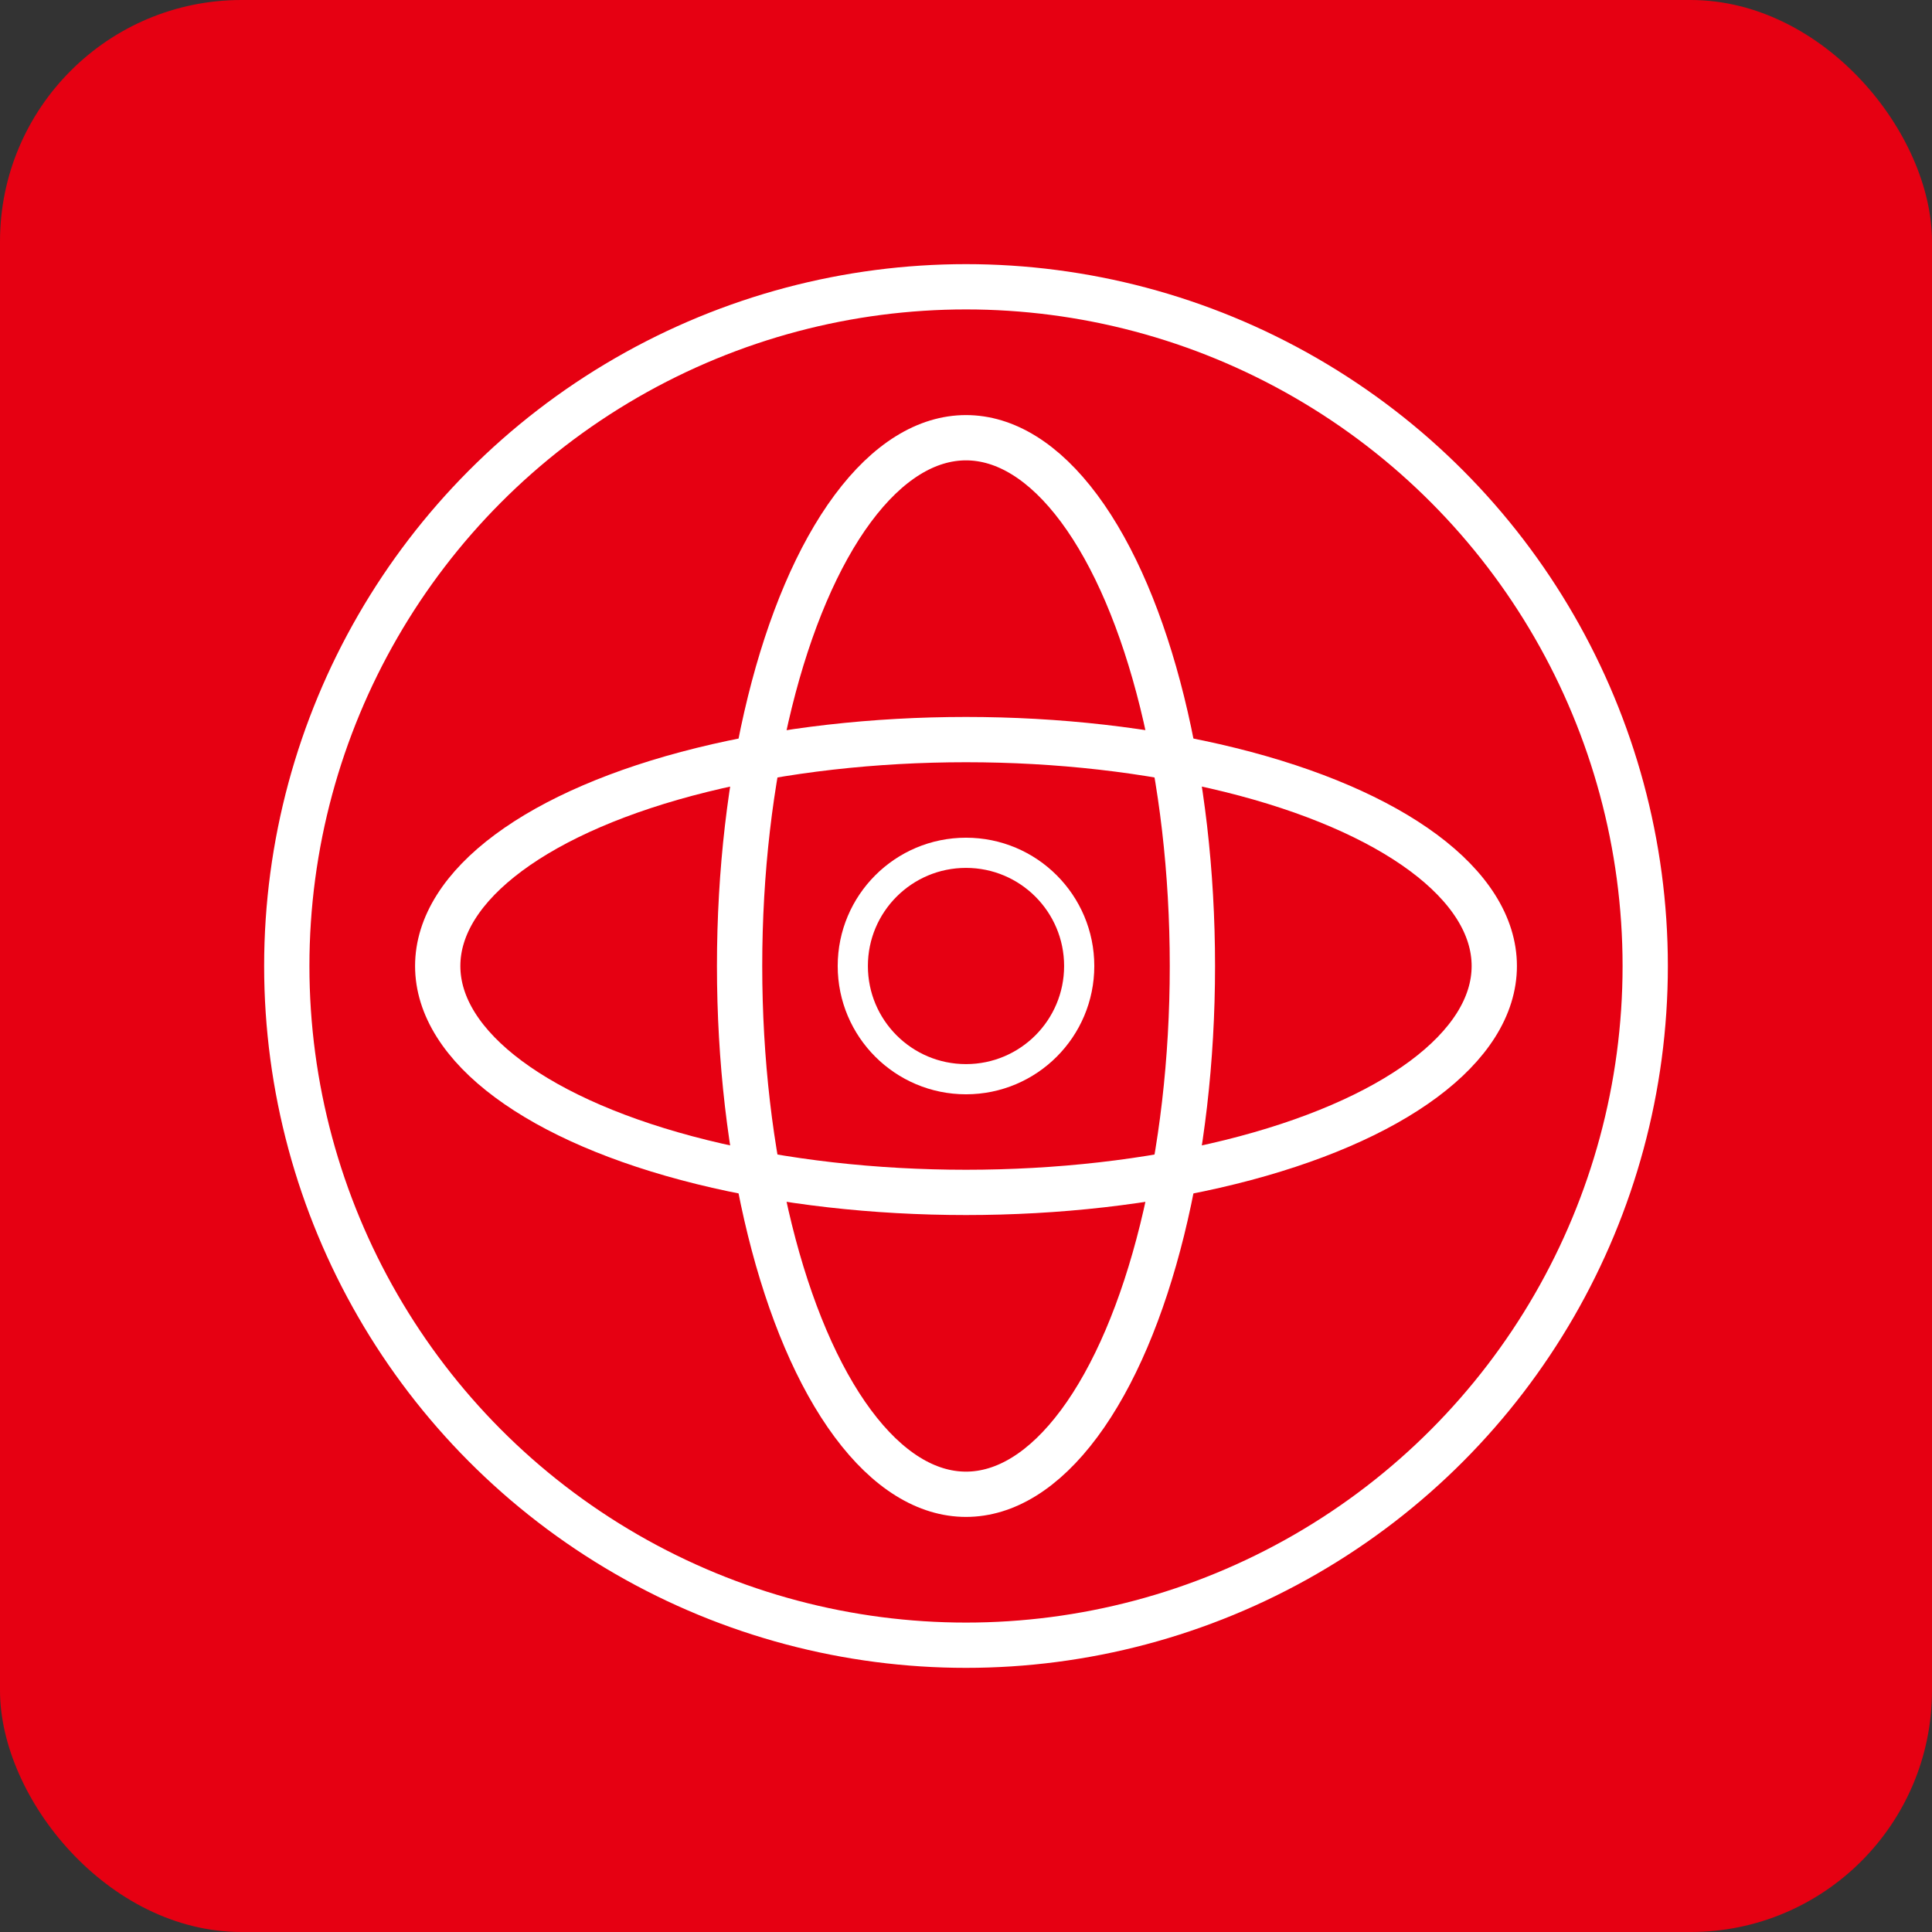 <?xml version="1.0" encoding="UTF-8"?>
<svg width="512" height="512" viewBox="0 0 512 512" xmlns="http://www.w3.org/2000/svg">
  <rect x="0" y="0" width="512" height="512" fill="#333333" stroke="none"/>
  <!-- Toyota Logo SVG 512x512 -->
  <rect width="512" height="512" rx="64" fill="#e60012"/>
  <g transform="translate(256,256)">
    <!-- Outer circle -->
    <circle cx="0" cy="0" r="180" fill="none" stroke="white" stroke-width="12"/>
    
    <!-- Inner horizontal oval -->
    <ellipse cx="0" cy="0" rx="140" ry="60" fill="none" stroke="white" stroke-width="12"/>
    
    <!-- Inner vertical oval -->
    <ellipse cx="0" cy="0" rx="60" ry="140" fill="none" stroke="white" stroke-width="12"/>
    
    <!-- Center small circle -->
    <circle cx="0" cy="0" r="30" fill="none" stroke="white" stroke-width="8"/>
  </g>
</svg>